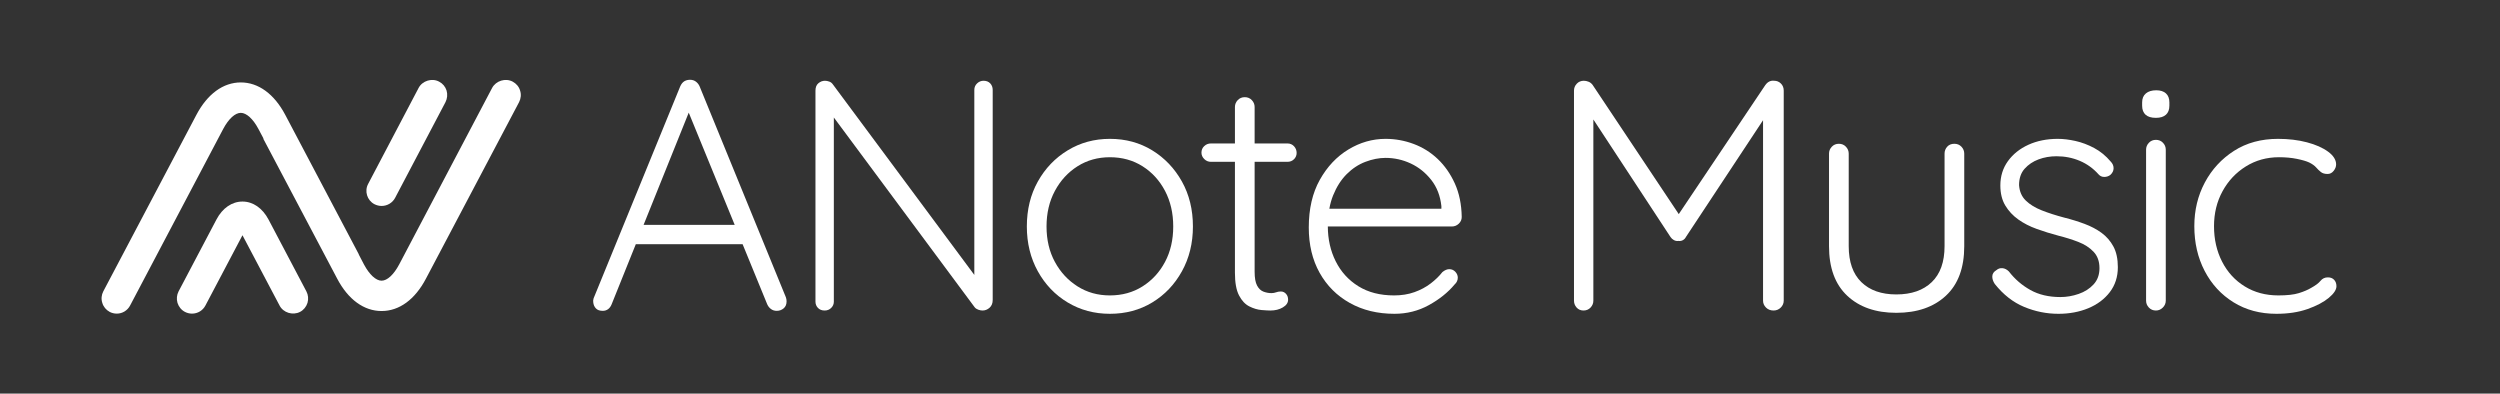 <?xml version="1.0" encoding="utf-8"?>
<!-- Generator: Adobe Illustrator 16.0.4, SVG Export Plug-In . SVG Version: 6.00 Build 0)  -->
<!DOCTYPE svg PUBLIC "-//W3C//DTD SVG 1.1//EN" "http://www.w3.org/Graphics/SVG/1.1/DTD/svg11.dtd">
<svg version="1.1" id="Layer_1" xmlns:x="http://ns.adobe.com/Extensibility/1.0/" xmlns:i="http://ns.adobe.com/AdobeIllustrator/10.0/" xmlns:graph="http://ns.adobe.com/Graphs/1.0/"
	 xmlns="http://www.w3.org/2000/svg" xmlns:xlink="http://www.w3.org/1999/xlink" xmlns:a="http://ns.adobe.com/AdobeSVGViewerExtensions/3.0/"
	 x="0px" y="0px" width="843.575px" height="132.802px" viewBox="0 0 843.575 132.802"
	 style="enable-background:new 0 0 843.575 132.802;" xml:space="preserve">
<rect x="0" y="0" width="843.575" height="132.802" fill="#333333" stroke="none"/>
<g>
	<g>
		<path style="fill:#FFFFFF;" d="M39.401,105.826c-0.84,0-1.676-0.207-2.392-0.584c-1.224-0.67-2.111-1.733-2.488-3.041
			c-0.428-1.292-0.291-2.685,0.34-3.901L66.27,38.756c3.709-7.042,9.048-10.942,14.982-10.942c5.949,0,11.283,3.9,15.002,10.942
			l24.834,47.076h-0.046l1.771,3.401c1.815,3.418,4.039,5.48,5.945,5.48c1.925,0,4.121-2.062,5.935-5.48L166.06,29.66
			c1.293-2.401,4.495-3.416,6.944-2.109c1.168,0.63,2.106,1.678,2.484,2.994c0.433,1.293,0.292,2.693-0.337,3.925l-31.41,59.527
			c-3.71,7.08-9.019,10.952-14.983,10.952c-5.945,0-11.288-3.872-14.998-10.952L88.834,46.8l0.091-0.04l-1.725-3.248
			c-1.817-3.418-4.039-5.433-5.949-5.433c-1.922,0-4.117,2.015-5.935,5.433l-31.414,59.575
			C43.02,104.779,41.294,105.826,39.401,105.826z"/>
		<path style="fill:#FFFFFF;" d="M128.758,69.493c-0.851,0-1.644-0.215-2.415-0.592c-2.485-1.301-3.447-4.425-2.094-6.895
			l17.007-32.347c1.262-2.401,4.509-3.416,6.911-2.109c1.218,0.63,2.103,1.678,2.517,2.994c0.379,1.293,0.255,2.693-0.366,3.925
			l-17.012,32.324C132.423,68.439,130.683,69.493,128.758,69.493z"/>
		<path style="fill:#FFFFFF;" d="M64.777,105.826L64.777,105.826c-0.808,0-1.647-0.207-2.367-0.584
			c-1.219-0.63-2.103-1.733-2.517-3.041c-0.377-1.292-0.253-2.685,0.362-3.872l12.773-24.242c2.018-3.878,5.266-6.079,8.789-6.079
			c3.541,0,6.743,2.2,8.796,6.079l12.775,24.242c0.625,1.187,0.748,2.581,0.371,3.872c-0.417,1.308-1.301,2.411-2.517,3.041
			c-2.446,1.262-5.647,0.293-6.911-2.155l-12.514-23.71l-12.499,23.71C68.44,104.779,66.709,105.826,64.777,105.826z"/>
	</g>
	<g>
		<path style="fill:#FFFFFF;" d="M236.067,29.133c-0.295-0.665-0.72-1.199-1.275-1.607c-0.553-0.405-1.199-0.608-1.938-0.608
			s-1.384,0.167-1.938,0.497c-0.553,0.334-1.017,0.906-1.384,1.718l-29.24,71.546c-0.148,0.518-0.186,0.959-0.111,1.329
			c0.074,0.814,0.371,1.494,0.887,2.049s1.292,0.83,2.327,0.83c0.665,0,1.254-0.182,1.771-0.553c0.516-0.368,0.924-0.92,1.219-1.661
			l8.153-20.268h36.043l8.3,20.268c0.295,0.664,0.72,1.2,1.275,1.605c0.553,0.408,1.199,0.608,1.938,0.608
			c0.887,0,1.661-0.275,2.325-0.83s0.997-1.346,0.997-2.381c0-0.444-0.074-0.887-0.221-1.329L236.067,29.133z M217.169,75.87
			l15.232-37.861l15.505,37.861H217.169z"/>
		<path style="fill:#FFFFFF;" d="M331.867,27.25c-0.814,0-1.533,0.295-2.159,0.885c-0.629,0.593-0.942,1.329-0.942,2.216v62.413
			l-47.735-64.295c-0.296-0.443-0.703-0.757-1.217-0.942c-0.519-0.182-0.999-0.276-1.44-0.276c-0.814,0-1.552,0.276-2.216,0.83
			c-0.665,0.555-0.997,1.384-0.997,2.494v71.214c0,0.813,0.276,1.515,0.83,2.104c0.555,0.59,1.311,0.886,2.271,0.886
			c0.887,0,1.622-0.295,2.215-0.886c0.59-0.59,0.886-1.292,0.886-2.104V39.645l47.513,64.025c0.294,0.371,0.702,0.647,1.218,0.831
			c0.516,0.186,0.998,0.277,1.44,0.277c0.887,0,1.678-0.314,2.381-0.941c0.701-0.627,1.052-1.496,1.052-2.604V30.351
			c0-0.887-0.276-1.623-0.831-2.216C333.583,27.545,332.826,27.25,331.867,27.25z"/>
		<path style="fill:#FFFFFF;" d="M388.795,50.729c-4.209-2.583-8.971-3.877-14.288-3.877c-5.244,0-9.988,1.293-14.23,3.877
			c-4.248,2.585-7.606,6.092-10.081,10.522c-2.474,4.43-3.709,9.489-3.709,15.173c0,5.612,1.236,10.65,3.709,15.118
			c2.474,4.468,5.833,7.974,10.081,10.522c4.243,2.548,8.986,3.821,14.23,3.821c5.317,0,10.079-1.273,14.288-3.821
			c4.207-2.548,7.548-6.054,10.023-10.522c2.472-4.467,3.71-9.506,3.71-15.118c0-5.684-1.238-10.743-3.71-15.173
			C396.343,56.822,393.002,53.314,388.795,50.729z M393.113,88.385c-1.845,3.472-4.374,6.222-7.586,8.25
			c-3.21,2.034-6.885,3.047-11.02,3.047c-4.061,0-7.698-1.013-10.909-3.047c-3.212-2.028-5.76-4.779-7.642-8.25
			c-1.883-3.469-2.824-7.457-2.824-11.961s0.941-8.509,2.824-12.016c1.882-3.507,4.43-6.276,7.642-8.307
			c3.211-2.03,6.848-3.047,10.909-3.047c4.135,0,7.809,1.017,11.02,3.047c3.212,2.03,5.742,4.799,7.586,8.307
			s2.769,7.512,2.769,12.016S394.958,84.917,393.113,88.385z"/>
		<path style="fill:#FFFFFF;" d="M434.423,48.404h-11.075V36.111c0-0.887-0.315-1.663-0.943-2.327
			c-0.627-0.665-1.421-0.997-2.379-0.997c-0.961,0-1.755,0.332-2.382,0.997c-0.627,0.664-0.941,1.44-0.941,2.327v12.292h-8.085
			c-0.886,0-1.644,0.297-2.27,0.887c-0.629,0.59-0.941,1.329-0.941,2.214c0,0.814,0.312,1.533,0.941,2.159
			c0.626,0.629,1.384,0.942,2.27,0.942h8.085v37.435c0,3.322,0.46,5.87,1.384,7.642c0.922,1.771,2.084,3.01,3.489,3.71
			c1.401,0.703,2.769,1.108,4.098,1.219c1.329,0.11,2.326,0.166,2.99,0.166c1.624,0,3.027-0.35,4.209-1.053
			c1.181-0.701,1.772-1.566,1.772-2.602c0-0.813-0.24-1.477-0.72-1.993s-1.052-0.776-1.717-0.776c-0.592,0-1.126,0.093-1.605,0.277
			c-0.481,0.184-1.016,0.276-1.605,0.276c-0.887,0-1.774-0.167-2.659-0.498c-0.885-0.333-1.605-1.015-2.159-2.049
			c-0.555-1.035-0.831-2.585-0.831-4.652V54.606h11.075c0.885,0,1.623-0.293,2.216-0.887c0.588-0.59,0.885-1.291,0.885-2.104
			c0-0.885-0.297-1.641-0.885-2.27C436.046,48.719,435.309,48.404,434.423,48.404z"/>
		<path style="fill:#FFFFFF;" d="M485.149,53.664c-2.364-2.25-5.077-3.948-8.142-5.093c-3.063-1.145-6.222-1.718-9.47-1.718
			c-4.43,0-8.622,1.202-12.571,3.6c-3.95,2.401-7.162,5.814-9.635,10.244c-2.474,4.431-3.71,9.785-3.71,16.06
			c0,5.834,1.219,10.928,3.654,15.284c2.438,4.357,5.833,7.753,10.19,10.188c4.355,2.438,9.377,3.655,15.063,3.655
			c4.209,0,8.084-0.979,11.628-2.936s6.425-4.265,8.639-6.922c0.737-0.665,1.108-1.44,1.108-2.326c0-0.737-0.278-1.401-0.831-1.993
			c-0.553-0.59-1.236-0.885-2.049-0.885c-0.739,0-1.514,0.331-2.325,0.995c-1.036,1.329-2.344,2.604-3.933,3.822
			c-1.588,1.218-3.415,2.197-5.482,2.935c-2.067,0.738-4.357,1.107-6.867,1.107c-4.726,0-8.75-1.033-12.072-3.103
			c-3.324-2.064-5.87-4.872-7.642-8.416c-1.757-3.514-2.638-7.427-2.653-11.74h41.86c0.885,0,1.661-0.313,2.326-0.941
			c0.664-0.627,0.997-1.384,0.997-2.271c-0.074-4.28-0.85-8.047-2.327-11.296C489.429,58.667,487.51,55.918,485.149,53.664z
			 M449.819,65.958c1.18-2.916,2.713-5.317,4.595-7.199s3.986-3.266,6.313-4.153c2.326-0.887,4.595-1.329,6.811-1.329
			c2.953,0,5.777,0.627,8.474,1.882c2.694,1.258,5,3.103,6.922,5.538c1.919,2.438,3.062,5.391,3.433,8.861v0.885h-37.813
			C448.849,68.833,449.263,67.332,449.819,65.958z"/>
		<path style="fill:#FFFFFF;" d="M598.668,27.25c-1.18-0.147-2.178,0.332-2.988,1.44l-29.216,43.558l-29.04-43.558
			c-0.371-0.516-0.832-0.885-1.384-1.108c-0.553-0.223-1.091-0.332-1.607-0.332c-0.961,0-1.755,0.332-2.381,0.997
			c-0.629,0.665-0.941,1.44-0.941,2.327v70.88c0,0.887,0.293,1.663,0.887,2.327c0.59,0.665,1.364,0.997,2.324,0.997
			s1.753-0.333,2.382-0.997c0.626-0.664,0.941-1.44,0.941-2.327v-61.14l26.027,39.654c0.293,0.445,0.682,0.796,1.162,1.054
			c0.479,0.26,0.979,0.351,1.496,0.277c0.59,0.074,1.108-0.017,1.551-0.277c0.442-0.258,0.776-0.609,0.997-1.054l26.027-39.4v60.886
			c0,0.887,0.331,1.663,0.995,2.327c0.666,0.665,1.514,0.997,2.549,0.997c0.958,0,1.771-0.333,2.435-0.997
			c0.665-0.664,0.998-1.44,0.998-2.327v-70.88c0-0.959-0.315-1.753-0.942-2.382C600.312,27.565,599.555,27.25,598.668,27.25z"/>
		<path style="fill:#FFFFFF;" d="M659.473,48.515c-1.035,0-1.848,0.331-2.435,0.995c-0.593,0.666-0.887,1.44-0.887,2.327V83.07
			c0,5.315-1.44,9.357-4.32,12.126c-2.88,2.769-6.866,4.153-11.962,4.153c-5.022,0-8.953-1.384-11.795-4.153
			c-2.843-2.769-4.262-6.811-4.262-12.126V51.837c0-0.887-0.315-1.661-0.942-2.327c-0.627-0.665-1.421-0.995-2.382-0.995
			c-0.958,0-1.755,0.331-2.379,0.995c-0.631,0.666-0.943,1.44-0.943,2.327V83.07c0,7.309,2.049,12.885,6.146,16.724
			c4.098,3.838,9.617,5.759,16.558,5.759c7.015,0,12.589-1.92,16.724-5.759c4.135-3.839,6.202-9.416,6.202-16.724V51.837
			c0-0.887-0.315-1.661-0.939-2.327C661.225,48.846,660.431,48.515,659.473,48.515z"/>
		<path style="fill:#FFFFFF;" d="M709.145,78.583c-1.661-1.218-3.583-2.231-5.76-3.044c-2.179-0.812-4.448-1.514-6.811-2.104
			c-2.806-0.738-5.335-1.551-7.586-2.438c-2.253-0.885-4.062-1.993-5.426-3.322c-1.368-1.329-2.123-3.062-2.271-5.206
			c0-2.288,0.627-4.133,1.884-5.537c1.254-1.402,2.824-2.454,4.706-3.157c1.884-0.7,3.894-1.05,6.037-1.05
			c2.805,0,5.427,0.516,7.863,1.55s4.541,2.548,6.313,4.541c0.516,0.592,1.163,0.885,1.938,0.885c0.775,0,1.457-0.221,2.049-0.665
			c0.737-0.665,1.108-1.42,1.108-2.27c0-0.848-0.333-1.607-0.997-2.271c-1.625-1.919-3.472-3.433-5.538-4.54
			c-2.067-1.109-4.171-1.9-6.313-2.382c-2.142-0.479-4.136-0.72-5.979-0.72c-3.694,0-6.998,0.665-9.914,1.993
			c-2.917,1.331-5.224,3.177-6.922,5.538c-1.7,2.364-2.546,5.096-2.546,8.197c0,2.658,0.553,4.912,1.661,6.757
			c1.108,1.845,2.565,3.415,4.375,4.707c1.809,1.292,3.894,2.364,6.257,3.21c2.363,0.85,4.799,1.607,7.31,2.271
			c2.363,0.592,4.597,1.292,6.701,2.104c2.103,0.812,3.821,1.92,5.15,3.322c1.329,1.403,1.993,3.25,1.993,5.537
			c0,2.216-0.665,4.042-1.993,5.482c-1.329,1.44-3.01,2.512-5.04,3.212c-2.032,0.703-4.081,1.053-6.146,1.053
			c-3.914,0-7.293-0.793-10.134-2.381c-2.843-1.587-5.261-3.672-7.254-6.257c-0.665-0.665-1.384-1.034-2.16-1.108
			c-0.774-0.072-1.458,0.148-2.049,0.665c-0.885,0.518-1.347,1.202-1.384,2.049c-0.037,0.85,0.239,1.718,0.831,2.604
			c2.88,3.619,6.184,6.202,9.912,7.752c3.728,1.551,7.586,2.327,11.574,2.327c3.691,0,7.05-0.629,10.079-1.883
			c3.027-1.254,5.444-3.062,7.254-5.426c1.808-2.362,2.713-5.168,2.713-8.418c0-2.804-0.499-5.131-1.496-6.976
			S710.806,79.802,709.145,78.583z"/>
		<path style="fill:#FFFFFF;" d="M727.475,47.187c-0.961,0-1.755,0.331-2.381,0.995c-0.629,0.664-0.942,1.44-0.942,2.327v50.945
			c0,0.887,0.313,1.663,0.942,2.327c0.626,0.665,1.42,0.997,2.381,0.997c0.885,0,1.661-0.333,2.325-0.997
			c0.665-0.664,0.997-1.44,0.997-2.327V50.508c0-0.887-0.315-1.663-0.941-2.327C729.227,47.517,728.433,47.187,727.475,47.187z"/>
		<path style="fill:#FFFFFF;" d="M727.584,30.462c-1.477,0-2.641,0.351-3.487,1.051c-0.85,0.705-1.274,1.718-1.274,3.047v1.106
			c0,1.33,0.388,2.346,1.163,3.047c0.776,0.702,1.938,1.052,3.489,1.052c1.476,0,2.602-0.351,3.377-1.052
			c0.776-0.701,1.164-1.717,1.164-3.047V34.56c0-1.329-0.388-2.342-1.164-3.047C730.076,30.813,728.987,30.462,727.584,30.462z"/>
		<path style="fill:#FFFFFF;" d="M787.611,94.422c-0.518-0.555-1.217-0.83-2.104-0.83c-1.033,0-1.865,0.387-2.49,1.162
			c-0.629,0.776-1.681,1.57-3.157,2.381c-1.108,0.665-2.492,1.256-4.153,1.772c-1.663,0.518-3.971,0.775-6.922,0.775
			c-4.283,0-8.068-1.013-11.353-3.047c-3.285-2.028-5.833-4.817-7.641-8.362c-1.811-3.543-2.715-7.531-2.715-11.96
			c0-4.356,0.959-8.287,2.88-11.794c1.919-3.508,4.541-6.295,7.863-8.362c3.323-2.067,7.05-3.103,11.187-3.103
			c2.216,0,4.226,0.186,6.037,0.555c1.808,0.369,3.192,0.774,4.153,1.219c1.032,0.516,1.808,1.069,2.325,1.659
			c0.516,0.593,1.052,1.109,1.605,1.551c0.555,0.443,1.311,0.665,2.271,0.665c0.811,0,1.494-0.349,2.049-1.052
			c0.553-0.7,0.83-1.42,0.83-2.158c0-1.552-0.904-2.992-2.713-4.32c-1.809-1.329-4.19-2.381-7.143-3.157
			c-2.955-0.776-6.202-1.164-9.747-1.164c-5.686,0-10.632,1.349-14.841,4.042c-4.209,2.698-7.496,6.258-9.858,10.689
			c-2.364,4.43-3.543,9.342-3.543,14.73c0,5.613,1.162,10.651,3.489,15.119c2.326,4.468,5.573,7.993,9.745,10.576
			c4.172,2.585,8.989,3.876,14.455,3.876c3.986,0,7.492-0.538,10.521-1.606c3.027-1.069,5.408-2.326,7.145-3.764
			c1.733-1.44,2.602-2.75,2.602-3.934C788.387,95.695,788.127,94.977,787.611,94.422z"/>
	</g>
</g>
</svg>
